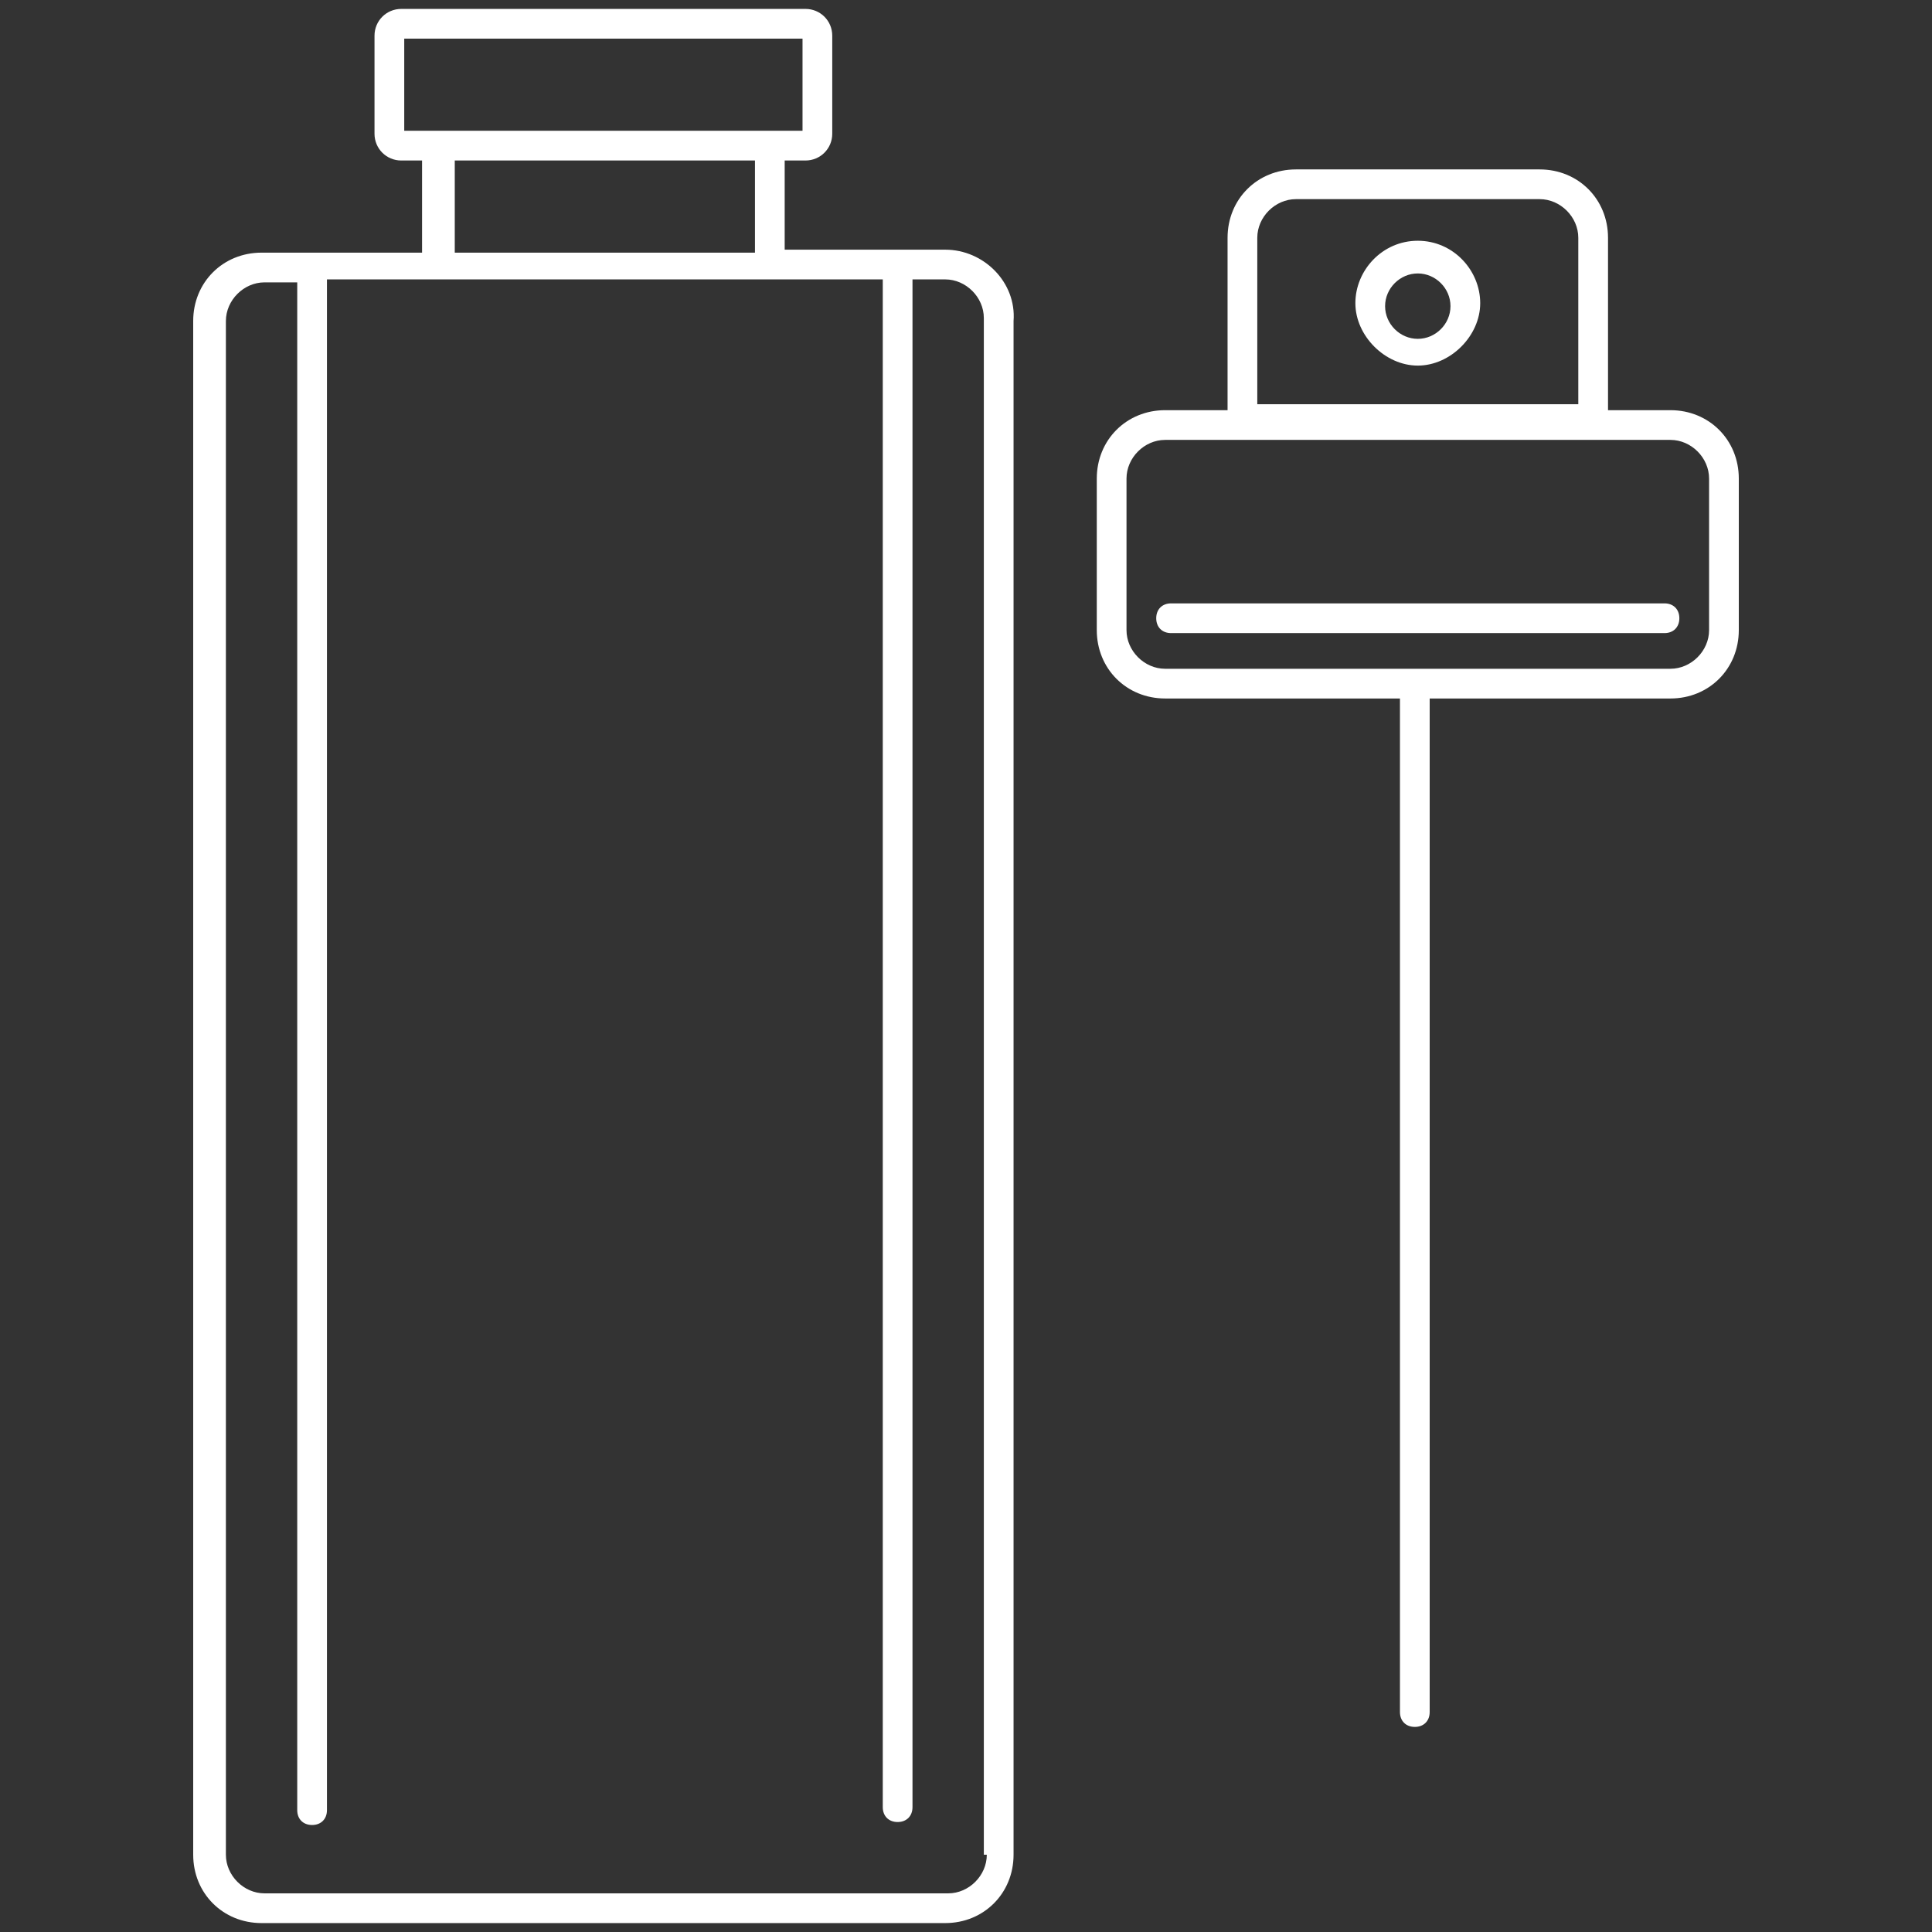 <?xml version="1.0" encoding="utf-8"?>
<!-- Generator: Adobe Illustrator 18.1.1, SVG Export Plug-In . SVG Version: 6.00 Build 0)  -->
<svg version="1.0" id="Слой_1" xmlns="http://www.w3.org/2000/svg" xmlns:xlink="http://www.w3.org/1999/xlink" x="0px" y="0px"
	 viewBox="0 0 65 65" enable-background="new 0 0 65 65" xml:space="preserve">
<rect x="0" y="0" width="65" height="65" fill="#333333" stroke="none"/>
<g>
	<path fill="#FFFFFF" d="M56.2,13.8h-2.1V8c0-1.3-1-2.3-2.3-2.3h-8.2c-1.3,0-2.3,1-2.3,2.3v5.8h-2.1c-1.3,0-2.3,1-2.3,2.3v5.1
		c0,1.3,1,2.3,2.3,2.3h7.9v34.1c0,0.3,0.2,0.5,0.5,0.5s0.5-0.2,0.5-0.5V23.5h8.1c1.3,0,2.3-1,2.3-2.3v-5.1
		C58.5,14.8,57.5,13.8,56.2,13.8z M42.3,8c0-0.7,0.6-1.3,1.3-1.3h8.2c0.7,0,1.3,0.6,1.3,1.3v5.6H42.3V8z M57.5,21.2
		c0,0.7-0.6,1.3-1.3,1.3h-17c-0.7,0-1.3-0.6-1.3-1.3v-5.1c0-0.7,0.6-1.3,1.3-1.3h17c0.7,0,1.3,0.6,1.3,1.3V21.2z"/>
	<path fill="#FFFFFF" d="M31.8,8.4h-5.4V5.4h0.7C27.6,5.4,28,5,28,4.5V1.2c0-0.5-0.4-0.9-0.9-0.9H13.5c-0.5,0-0.9,0.4-0.9,0.9v3.3
		c0,0.5,0.4,0.9,0.9,0.9h0.7v3.1H8.8c-1.3,0-2.3,1-2.3,2.3v51.6c0,1.3,1,2.3,2.3,2.3h23c1.3,0,2.3-1,2.3-2.3V10.8
		C34.2,9.5,33.1,8.4,31.8,8.4z M13.6,4.4V1.3H27v3.1h-0.6H14.3H13.6z M25.4,5.4v3.1H15.3V5.4H25.4z M33.2,62.4
		c0,0.7-0.6,1.3-1.3,1.3h-23c-0.7,0-1.3-0.6-1.3-1.3V10.8c0-0.7,0.6-1.3,1.3-1.3H10v51.4c0,0.3,0.2,0.5,0.5,0.5s0.5-0.2,0.5-0.5V9.4
		h3.3v0h12.1v0h3.3v51.4c0,0.3,0.2,0.5,0.5,0.5s0.5-0.2,0.5-0.5V9.4h1.1c0.7,0,1.3,0.6,1.3,1.3V62.4z"/>
	<path fill="#FFFFFF" d="M47.7,8.1c-1.2,0-2.1,1-2.1,2.1s1,2.1,2.1,2.1s2.1-1,2.1-2.1S48.9,8.1,47.7,8.1z M47.7,11.4
		c-0.6,0-1.1-0.5-1.1-1.1s0.5-1.1,1.1-1.1s1.1,0.5,1.1,1.1S48.3,11.4,47.7,11.4z"/>
	<path fill="#FFFFFF" d="M56,20.3H39.4c-0.3,0-0.5,0.2-0.5,0.5s0.2,0.5,0.5,0.5H56c0.3,0,0.5-0.2,0.5-0.5S56.3,20.3,56,20.3z"/>
</g>
</svg>
